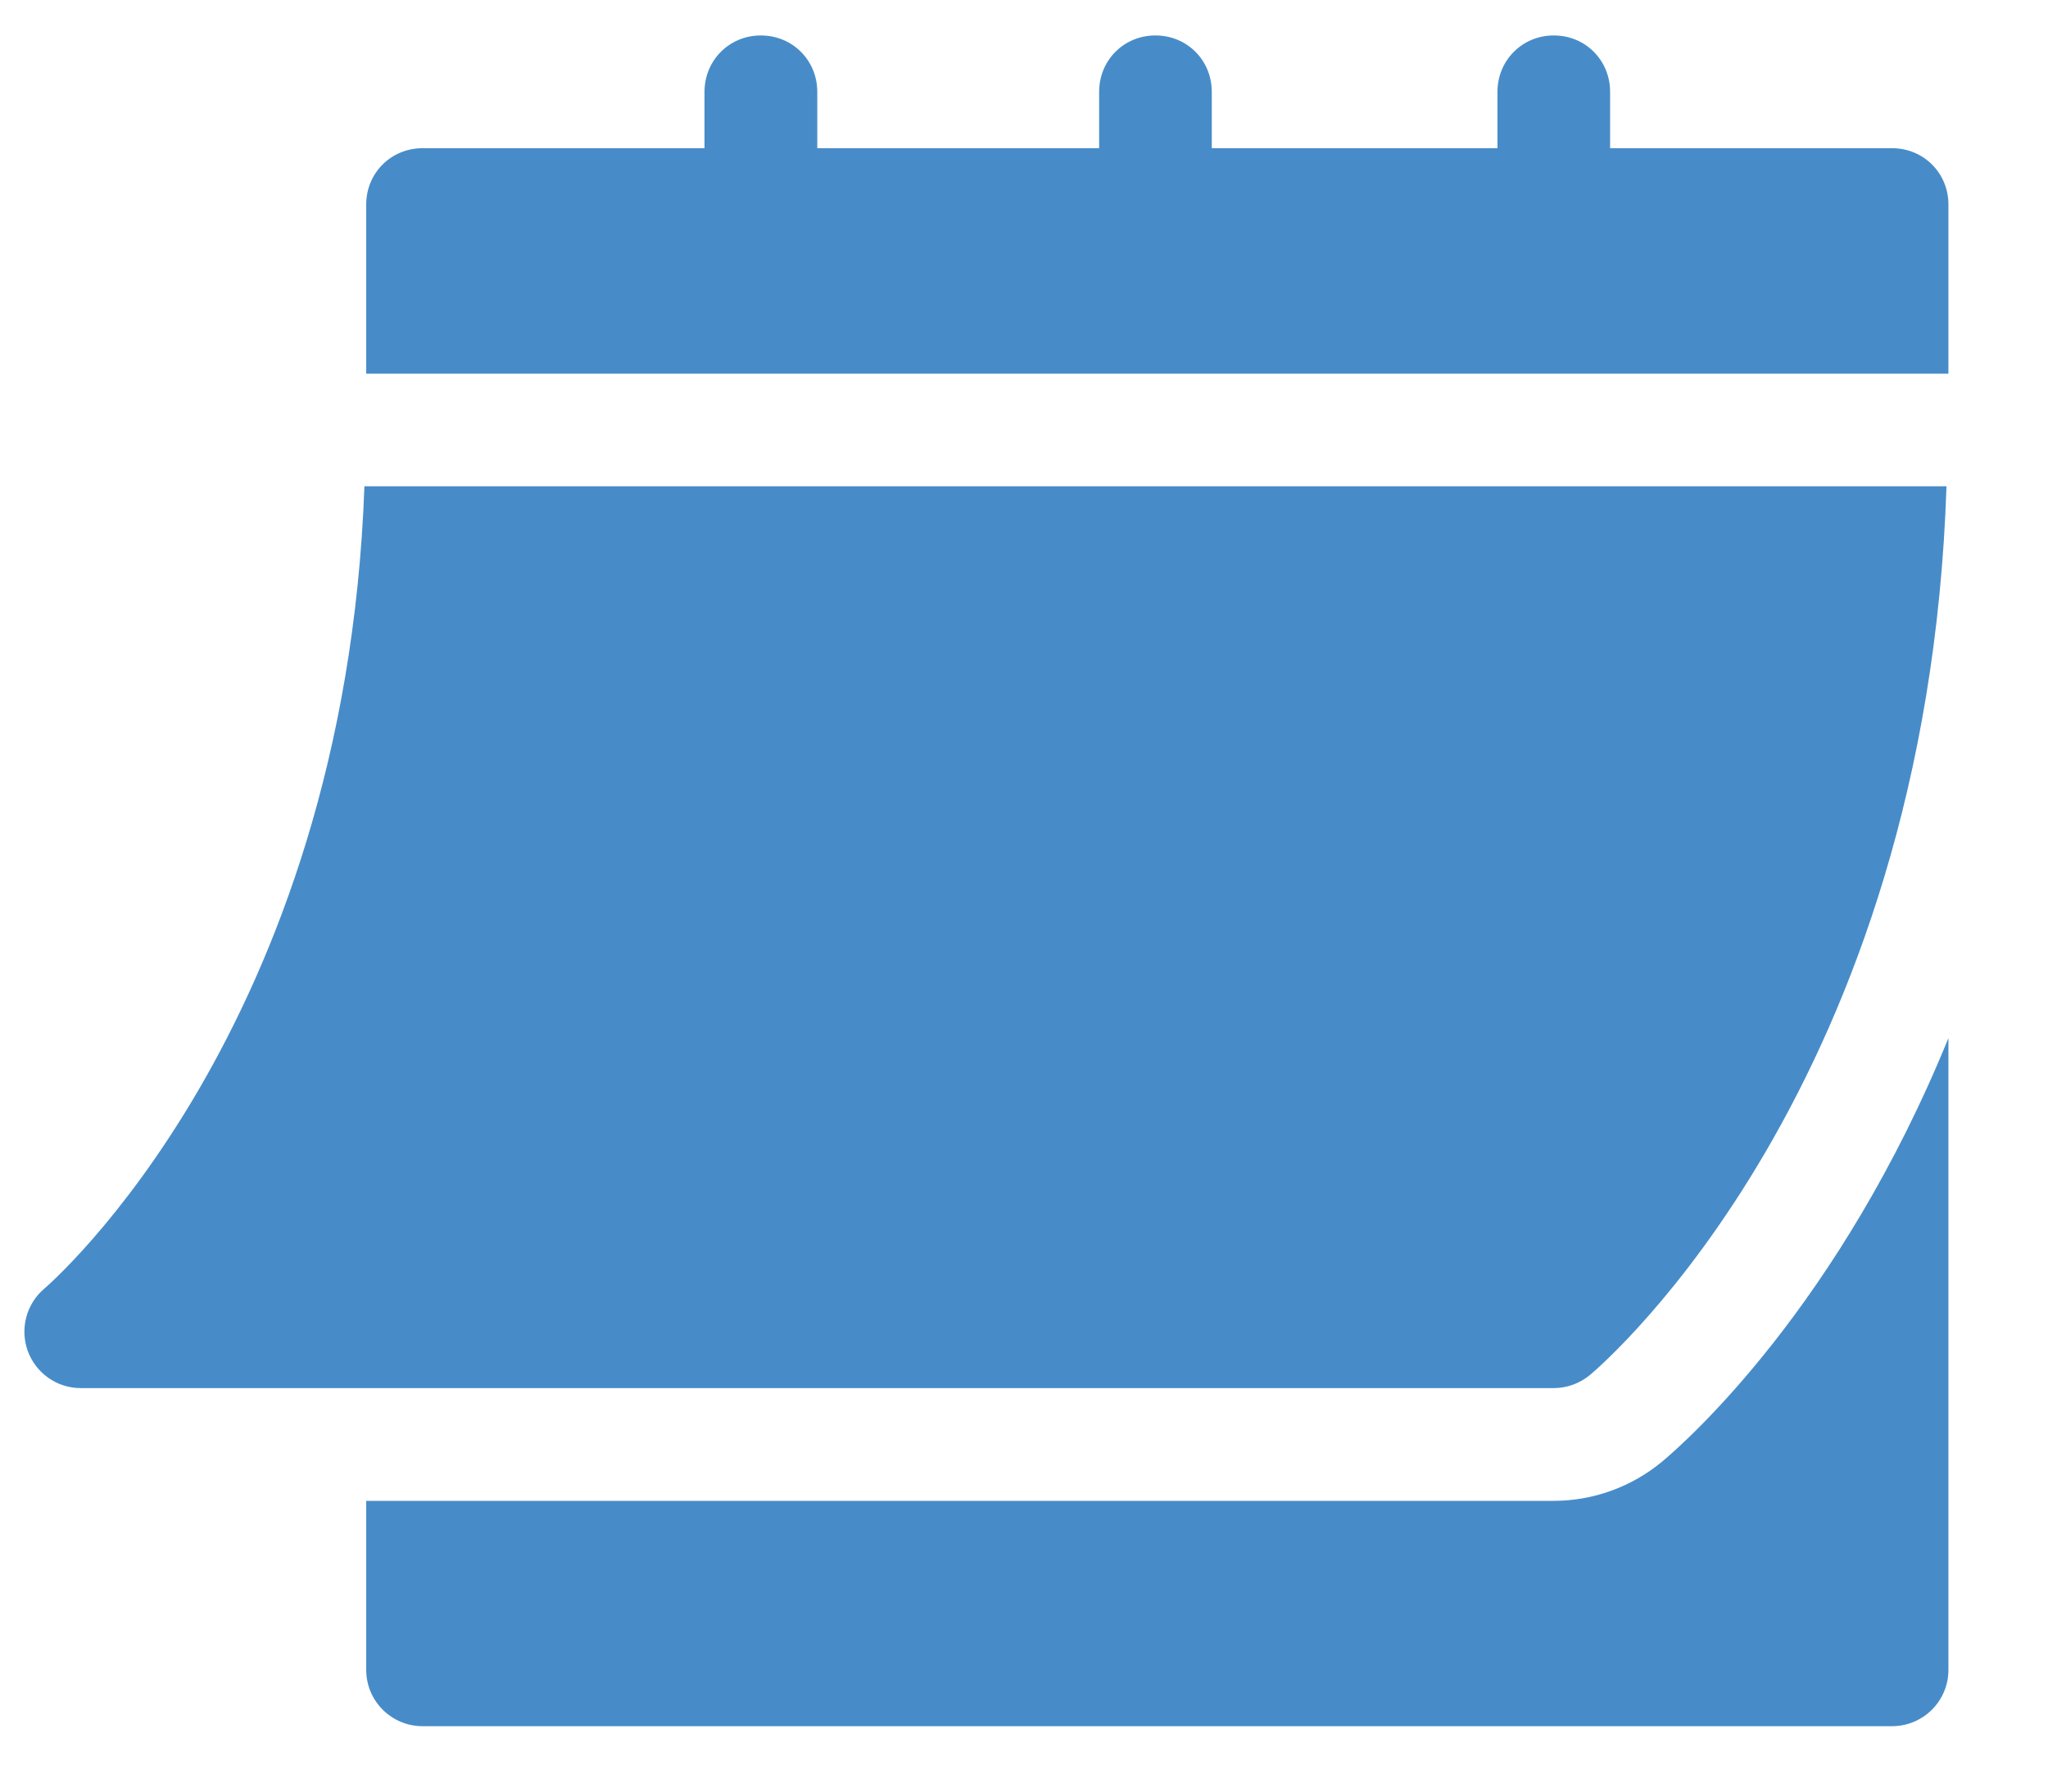 <svg width="16" height="14" viewBox="0 0 16 14" fill="none" xmlns="http://www.w3.org/2000/svg">
<path d="M0.63 10.847H12.139C12.242 10.847 12.342 10.81 12.421 10.745C12.532 10.652 15.053 8.483 15.207 3.8H2.847C2.694 8.051 0.371 10.049 0.347 10.069C0.206 10.188 0.154 10.383 0.217 10.557C0.28 10.73 0.445 10.847 0.63 10.847Z" fill="#478CC8"/>
<path d="M14.781 1.158H12.579V0.718C12.579 0.471 12.386 0.277 12.139 0.277C11.893 0.277 11.699 0.471 11.699 0.718V1.158H9.467V0.718C9.467 0.471 9.274 0.277 9.027 0.277C8.78 0.277 8.587 0.471 8.587 0.718V1.158H6.385V0.718C6.385 0.471 6.191 0.277 5.944 0.277C5.698 0.277 5.504 0.471 5.504 0.718V1.158H3.302C3.055 1.158 2.861 1.352 2.861 1.598V2.92H15.222V1.598C15.222 1.352 15.028 1.158 14.781 1.158Z" fill="#478CC8"/>
<path d="M12.987 11.42C12.748 11.619 12.447 11.728 12.139 11.728H2.861V13.049C2.861 13.292 3.058 13.489 3.302 13.489H14.781C15.025 13.489 15.222 13.292 15.222 13.049V8.112C14.373 10.195 13.188 11.252 12.987 11.42Z" fill="#478CC8"/>
</svg>
